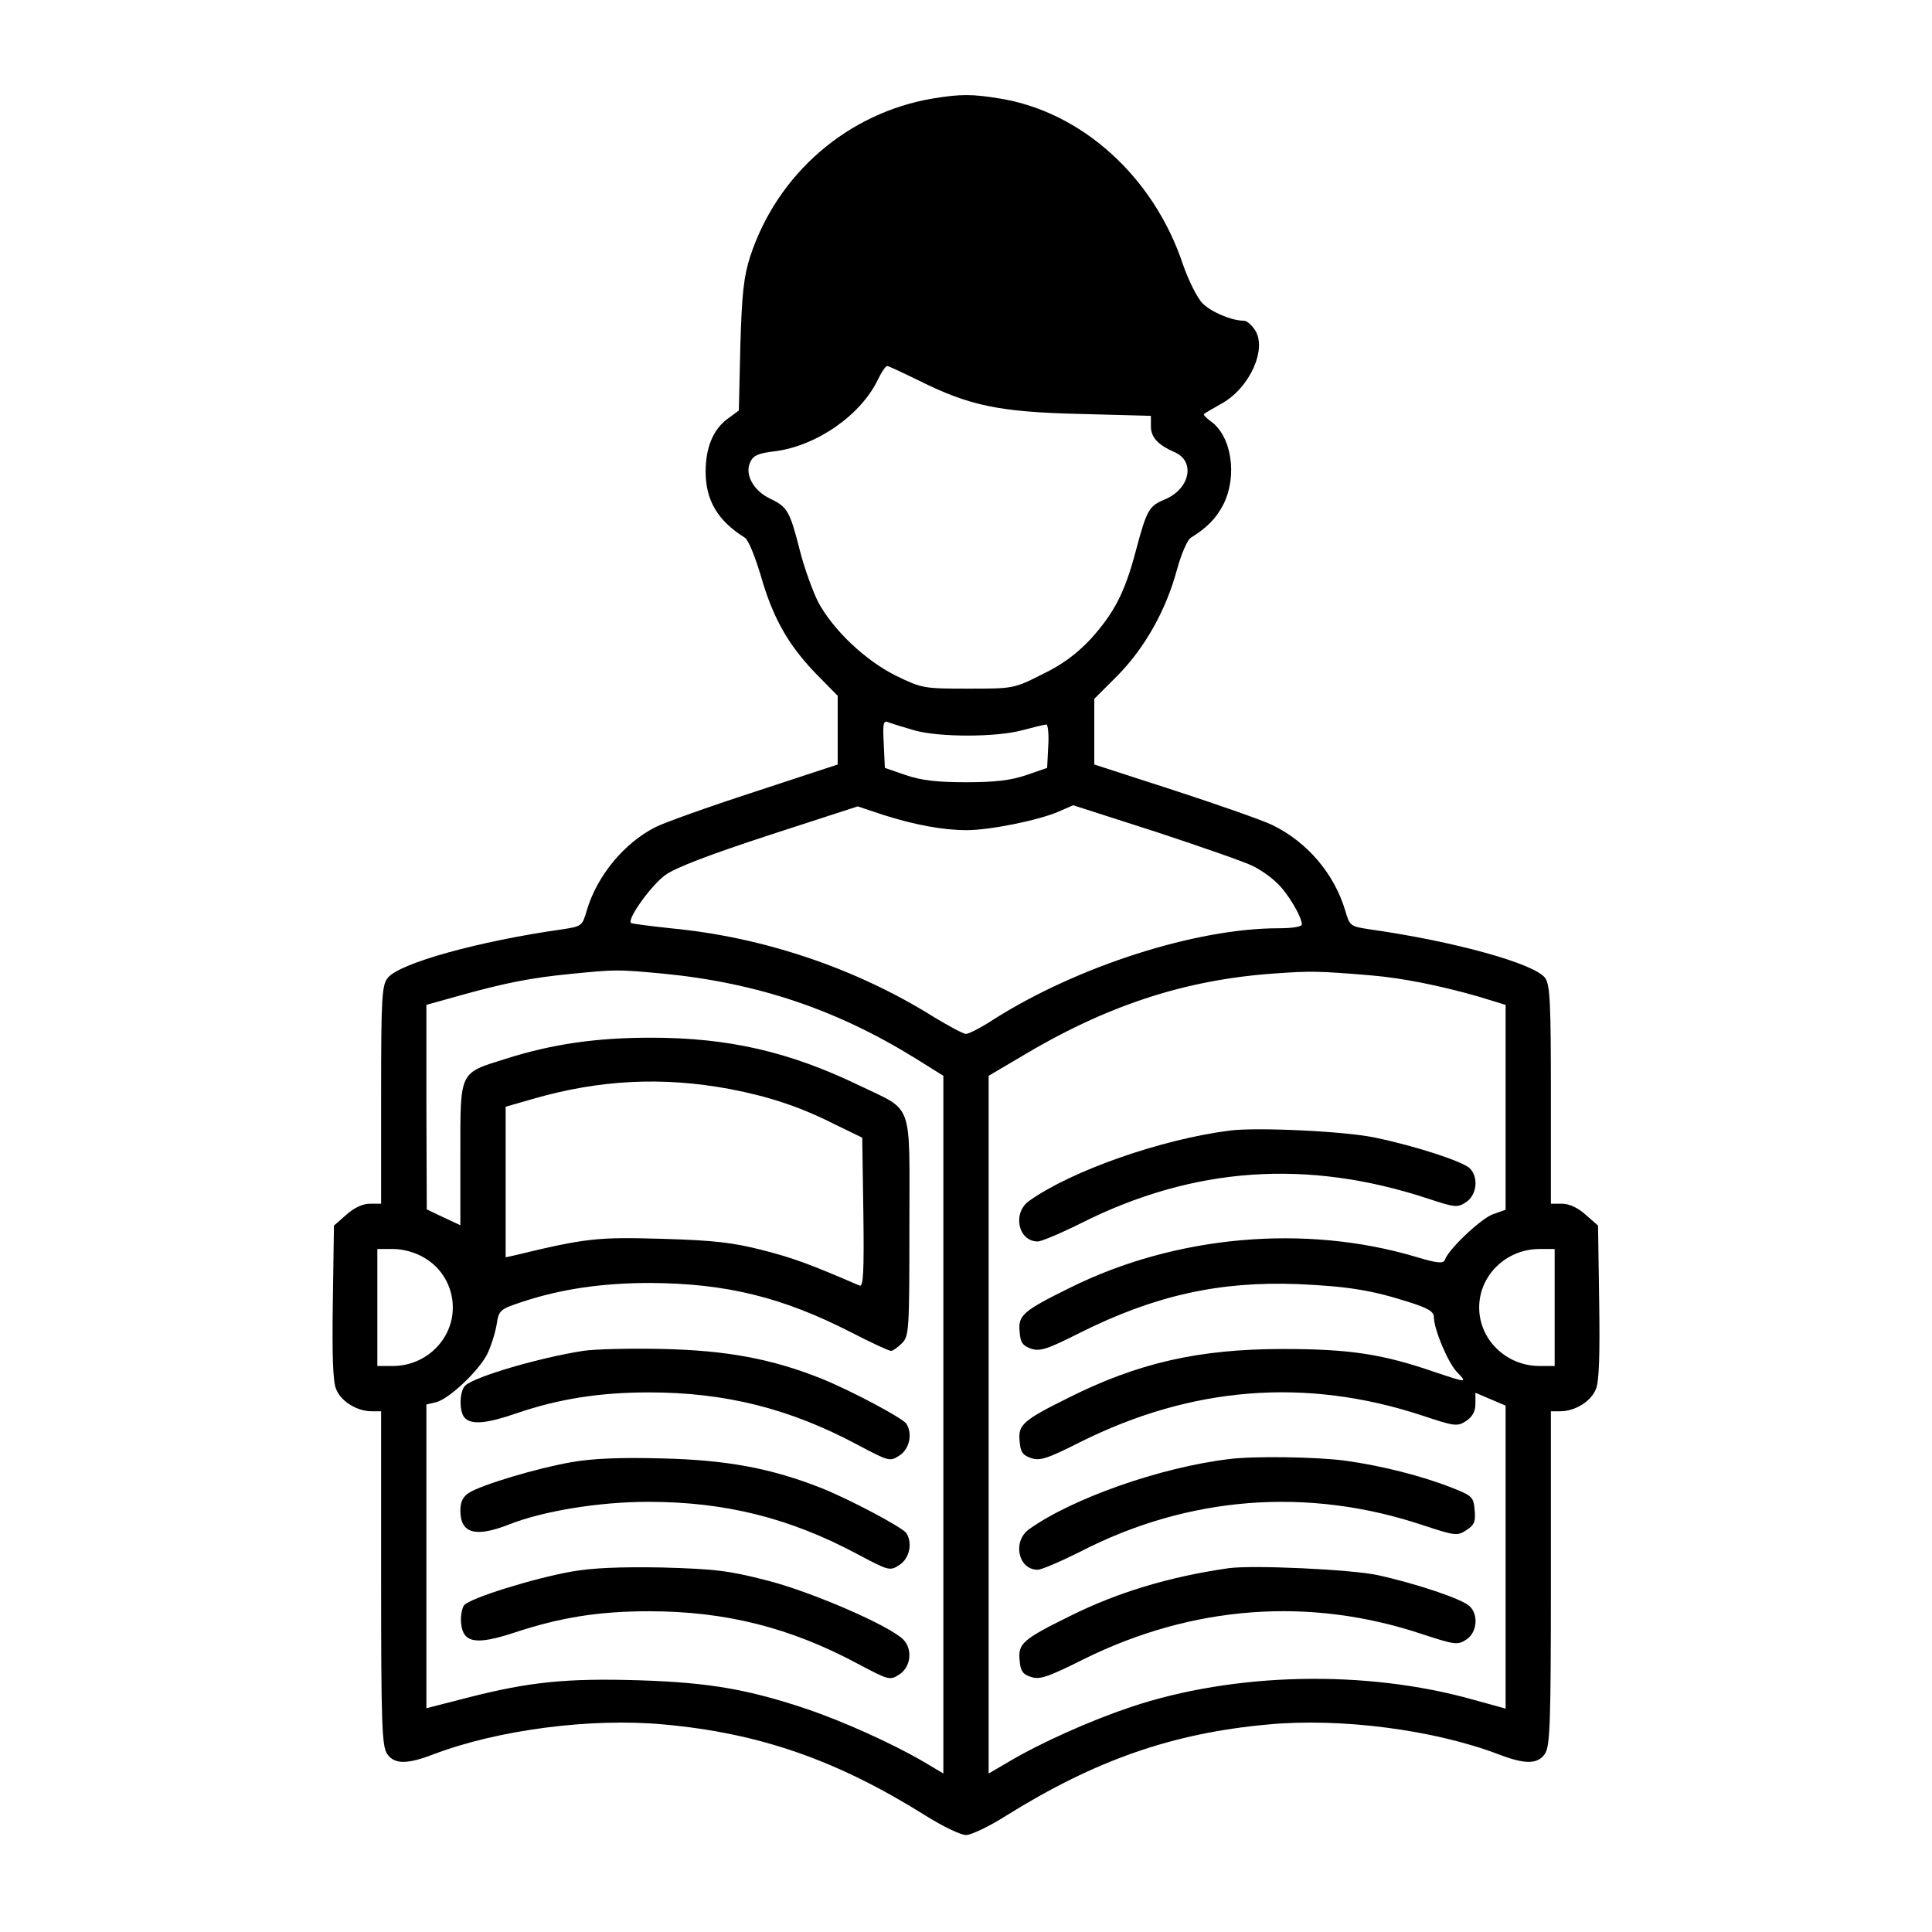 <?xml version="1.0" standalone="no"?>
<!DOCTYPE svg PUBLIC "-//W3C//DTD SVG 20010904//EN"
 "http://www.w3.org/TR/2001/REC-SVG-20010904/DTD/svg10.dtd">
<svg version="1.0" xmlns="http://www.w3.org/2000/svg"
 width="512pt" height="512pt" viewBox="0 0 512 512"
 preserveAspectRatio="xMidYMid meet">

<g transform="translate(0,512) scale(0.1,-0.1)"
fill="#000000" stroke="none">
<path d="M2472 4859 c-225 -38 -412 -199 -484 -419 -17 -53 -22 -98 -26 -236
l-4 -172 -30 -22 c-38 -28 -58 -76 -58 -140 0 -76 32 -130 104 -175 9 -5 27
-50 42 -100 32 -112 72 -183 146 -260 l58 -59 0 -91 0 -91 -222 -73 c-123 -40
-240 -82 -261 -93 -83 -42 -155 -129 -182 -221 -12 -41 -13 -42 -66 -50 -219
-31 -429 -89 -461 -128 -16 -19 -18 -50 -18 -310 l0 -289 -30 0 c-19 0 -42
-11 -62 -29 l-33 -29 -3 -203 c-2 -141 0 -211 9 -231 13 -32 55 -58 94 -58
l25 0 0 -443 c0 -384 2 -445 16 -465 19 -28 53 -28 123 -1 171 65 418 97 610
79 254 -23 458 -94 693 -241 46 -29 94 -52 108 -52 14 0 62 23 106 51 236 147
440 219 695 242 192 18 439 -14 610 -79 70 -27 104 -27 123 1 14 20 16 81 16
465 l0 443 25 0 c39 0 81 26 94 58 9 20 11 90 9 231 l-3 203 -33 29 c-20 18
-43 29 -62 29 l-30 0 0 288 c0 243 -2 291 -15 310 -27 38 -239 97 -464 129
-53 8 -54 9 -66 50 -29 97 -100 181 -192 226 -26 13 -144 54 -260 92 l-213 69
0 87 0 87 63 63 c72 74 127 172 156 279 11 41 28 80 37 85 43 27 66 50 86 88
38 76 22 182 -34 221 -12 9 -20 17 -17 19 2 2 24 15 49 29 73 42 118 144 86
193 -9 14 -22 25 -29 25 -33 0 -87 23 -110 46 -14 14 -37 60 -52 103 -77 232
-268 405 -486 440 -73 12 -103 12 -177 0z m-36 -748 c133 -66 211 -83 427 -88
l187 -5 0 -28 c0 -29 19 -49 62 -68 57 -24 42 -98 -26 -126 -41 -17 -47 -27
-76 -136 -29 -110 -57 -164 -120 -234 -37 -39 -74 -67 -128 -93 -75 -38 -77
-38 -197 -38 -117 0 -122 1 -190 34 -81 40 -167 121 -207 196 -14 28 -36 88
-48 135 -27 106 -33 116 -78 138 -45 21 -69 64 -54 97 8 18 22 24 65 29 111
14 229 96 274 191 9 19 20 35 24 35 4 0 42 -18 85 -39z m-11 -927 c66 -18 216
-18 285 1 30 8 59 15 63 15 4 0 7 -26 5 -57 l-3 -58 -55 -19 c-41 -14 -82 -19
-160 -19 -78 0 -119 5 -160 19 l-55 19 -3 64 c-3 58 -1 63 15 56 10 -4 41 -13
68 -21z m895 -359 c19 -9 48 -29 63 -44 28 -25 67 -90 67 -111 0 -6 -26 -10
-62 -10 -218 0 -531 -100 -754 -241 -33 -22 -67 -39 -74 -39 -7 0 -44 20 -84
44 -207 130 -454 213 -699 236 -55 6 -102 12 -105 14 -10 11 53 99 91 127 28
20 117 54 276 106 l234 76 66 -22 c84 -27 160 -41 223 -41 61 0 190 26 243 49
l39 17 221 -71 c121 -40 236 -80 255 -90z m-1565 -285 c250 -24 462 -95 673
-226 l72 -45 0 -925 0 -924 -52 31 c-84 49 -215 108 -313 141 -153 51 -255 69
-440 75 -193 6 -292 -4 -456 -46 l-109 -28 0 402 0 403 26 6 c34 9 111 81 135
127 10 21 21 55 25 78 6 39 8 41 68 61 103 34 212 50 339 50 202 -1 351 -38
533 -131 52 -27 100 -49 105 -49 5 0 18 9 29 20 19 19 20 33 20 310 0 338 13
303 -134 374 -185 89 -346 126 -551 126 -146 0 -262 -17 -385 -56 -124 -39
-120 -30 -120 -253 l0 -188 -45 21 -44 21 -1 271 0 271 93 26 c119 33 187 46
289 56 121 12 123 12 243 1z m1880 -5 c82 -7 182 -27 283 -56 l72 -22 0 -271
0 -272 -34 -12 c-32 -12 -118 -93 -127 -121 -4 -10 -20 -9 -76 8 -295 88 -639
57 -918 -82 -124 -61 -137 -73 -133 -115 2 -30 8 -38 30 -46 24 -8 43 -2 130
42 198 99 369 137 578 129 132 -6 196 -16 298 -49 47 -15 62 -24 62 -39 0 -31
37 -120 61 -145 28 -29 28 -29 -59 0 -139 48 -226 61 -402 61 -224 0 -385 -37
-570 -130 -119 -59 -132 -71 -128 -113 2 -30 8 -38 30 -46 24 -8 43 -2 130 42
296 148 599 172 906 71 87 -29 94 -30 117 -15 17 11 25 26 25 45 l0 30 40 -17
40 -17 0 -402 0 -401 -87 24 c-285 80 -633 72 -907 -20 -107 -36 -237 -94
-323 -145 l-53 -31 0 924 0 925 83 49 c226 136 434 205 672 222 98 7 117 7
260 -5z m-1701 -301 c104 -20 186 -47 277 -93 l74 -36 3 -199 c2 -157 0 -197
-10 -193 -132 57 -175 73 -257 94 -78 20 -128 26 -266 30 -171 5 -202 2 -392
-44 l-23 -5 0 199 0 200 73 21 c177 51 343 59 521 26z m-810 -447 c47 -27 76
-77 76 -132 0 -85 -71 -154 -157 -155 l-43 0 0 155 0 155 43 0 c25 0 58 -9 81
-23z m2996 -132 l0 -155 -42 0 c-87 1 -158 70 -158 155 0 85 71 154 158 155
l42 0 0 -155z"/>
<path d="M1545 1540 c-115 -18 -283 -67 -311 -91 -17 -14 -18 -71 -2 -87 18
-18 57 -15 138 13 111 38 220 55 350 55 202 0 373 -43 551 -138 85 -45 87 -46
113 -29 26 17 35 57 18 84 -10 15 -147 88 -224 119 -132 53 -252 75 -418 79
-85 2 -182 0 -215 -5z"/>
<path d="M1514 1245 c-92 -16 -238 -60 -271 -81 -16 -10 -23 -24 -23 -47 0
-61 40 -72 129 -37 91 36 240 60 369 60 204 0 375 -43 553 -138 85 -45 87 -46
113 -29 26 17 35 57 18 84 -10 15 -147 88 -224 119 -134 53 -252 75 -423 79
-110 3 -185 0 -241 -10z"/>
<path d="M1514 955 c-101 -18 -268 -70 -284 -89 -6 -8 -10 -30 -8 -48 5 -52
39 -58 140 -25 123 41 226 57 358 57 202 0 373 -43 551 -138 85 -45 87 -46
113 -29 30 20 35 66 10 92 -37 37 -242 126 -359 156 -104 27 -141 31 -280 35
-110 2 -186 -1 -241 -11z"/>
<path d="M3260 2124 c-182 -23 -419 -106 -532 -186 -46 -32 -30 -108 22 -108
10 0 62 22 116 49 297 149 597 170 917 65 73 -24 79 -25 102 -10 29 19 34 66
10 90 -19 18 -140 58 -250 81 -78 17 -312 28 -385 19z"/>
<path d="M3255 1253 c-181 -22 -413 -104 -527 -185 -46 -32 -30 -108 22 -108
10 0 61 22 113 48 285 147 601 172 905 71 88 -29 94 -30 118 -14 21 13 25 23
22 53 -3 35 -6 38 -62 60 -76 30 -185 58 -281 71 -72 10 -244 13 -310 4z"/>
<path d="M3255 964 c-159 -23 -296 -65 -420 -127 -124 -61 -137 -73 -133 -115
2 -30 8 -39 30 -46 23 -8 44 -1 140 47 289 143 600 166 898 66 86 -28 93 -29
116 -14 28 18 33 65 9 88 -18 19 -144 61 -245 83 -72 15 -331 27 -395 18z"/>
</g>
</svg>
